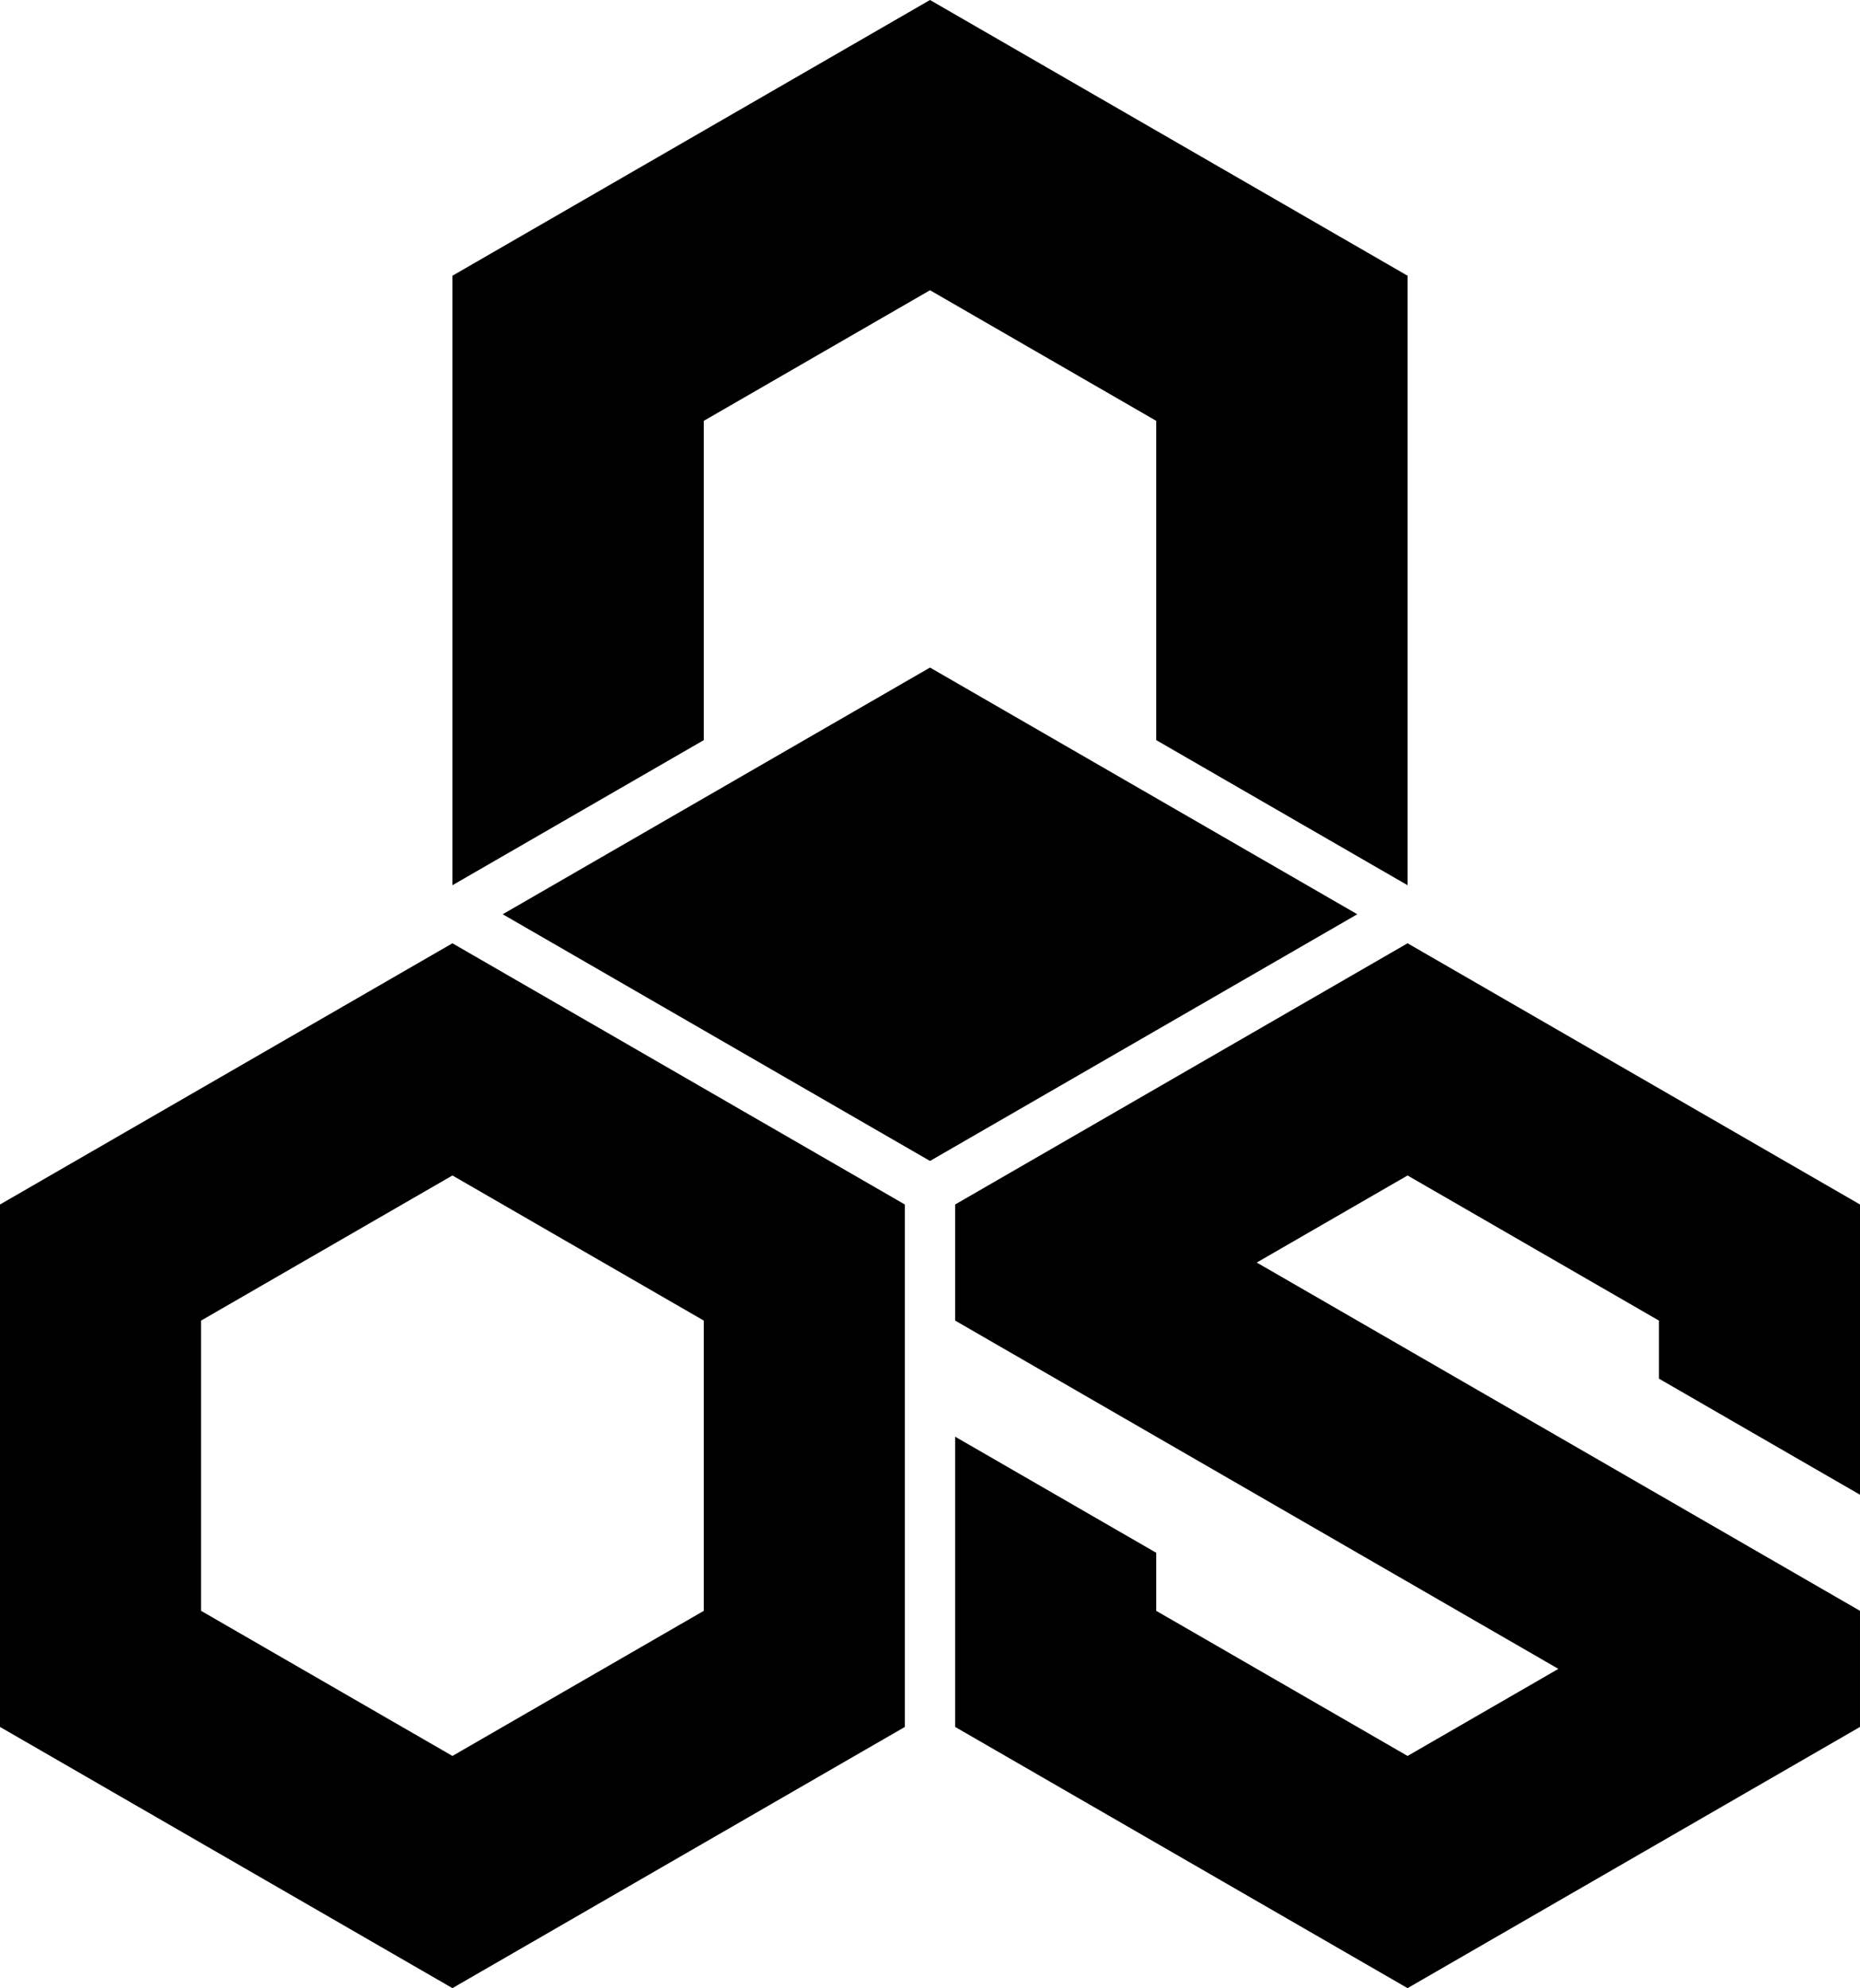 <svg xmlns="http://www.w3.org/2000/svg" viewBox="0 0 256 273.632">
  <path d="M159.135 57.922v43.942l34.595 19.973V37.949L128 0 62.27 37.95v83.887l34.595-19.973V57.922L128 39.947z"/>
  <path d="M69.19 125.831 128 91.877l58.81 33.954L128 159.786z"/>
  <path d="M62.27 129.826 0 165.778v71.903l62.27 35.95 62.27-35.95v-71.903zm0 31.957 34.595 19.973v39.947L62.27 241.676l-34.594-19.973v-39.947zM159.135 213.713l-27.676-15.978v39.946l62.27 35.951 62.27-35.95v-15.98l-83.026-47.935 20.757-11.984 34.594 19.973v7.99L256 205.723v-39.946l-62.27-35.952-62.27 35.952v15.978l83.026 47.936-20.756 11.984-34.595-19.973z"/>
</svg>
